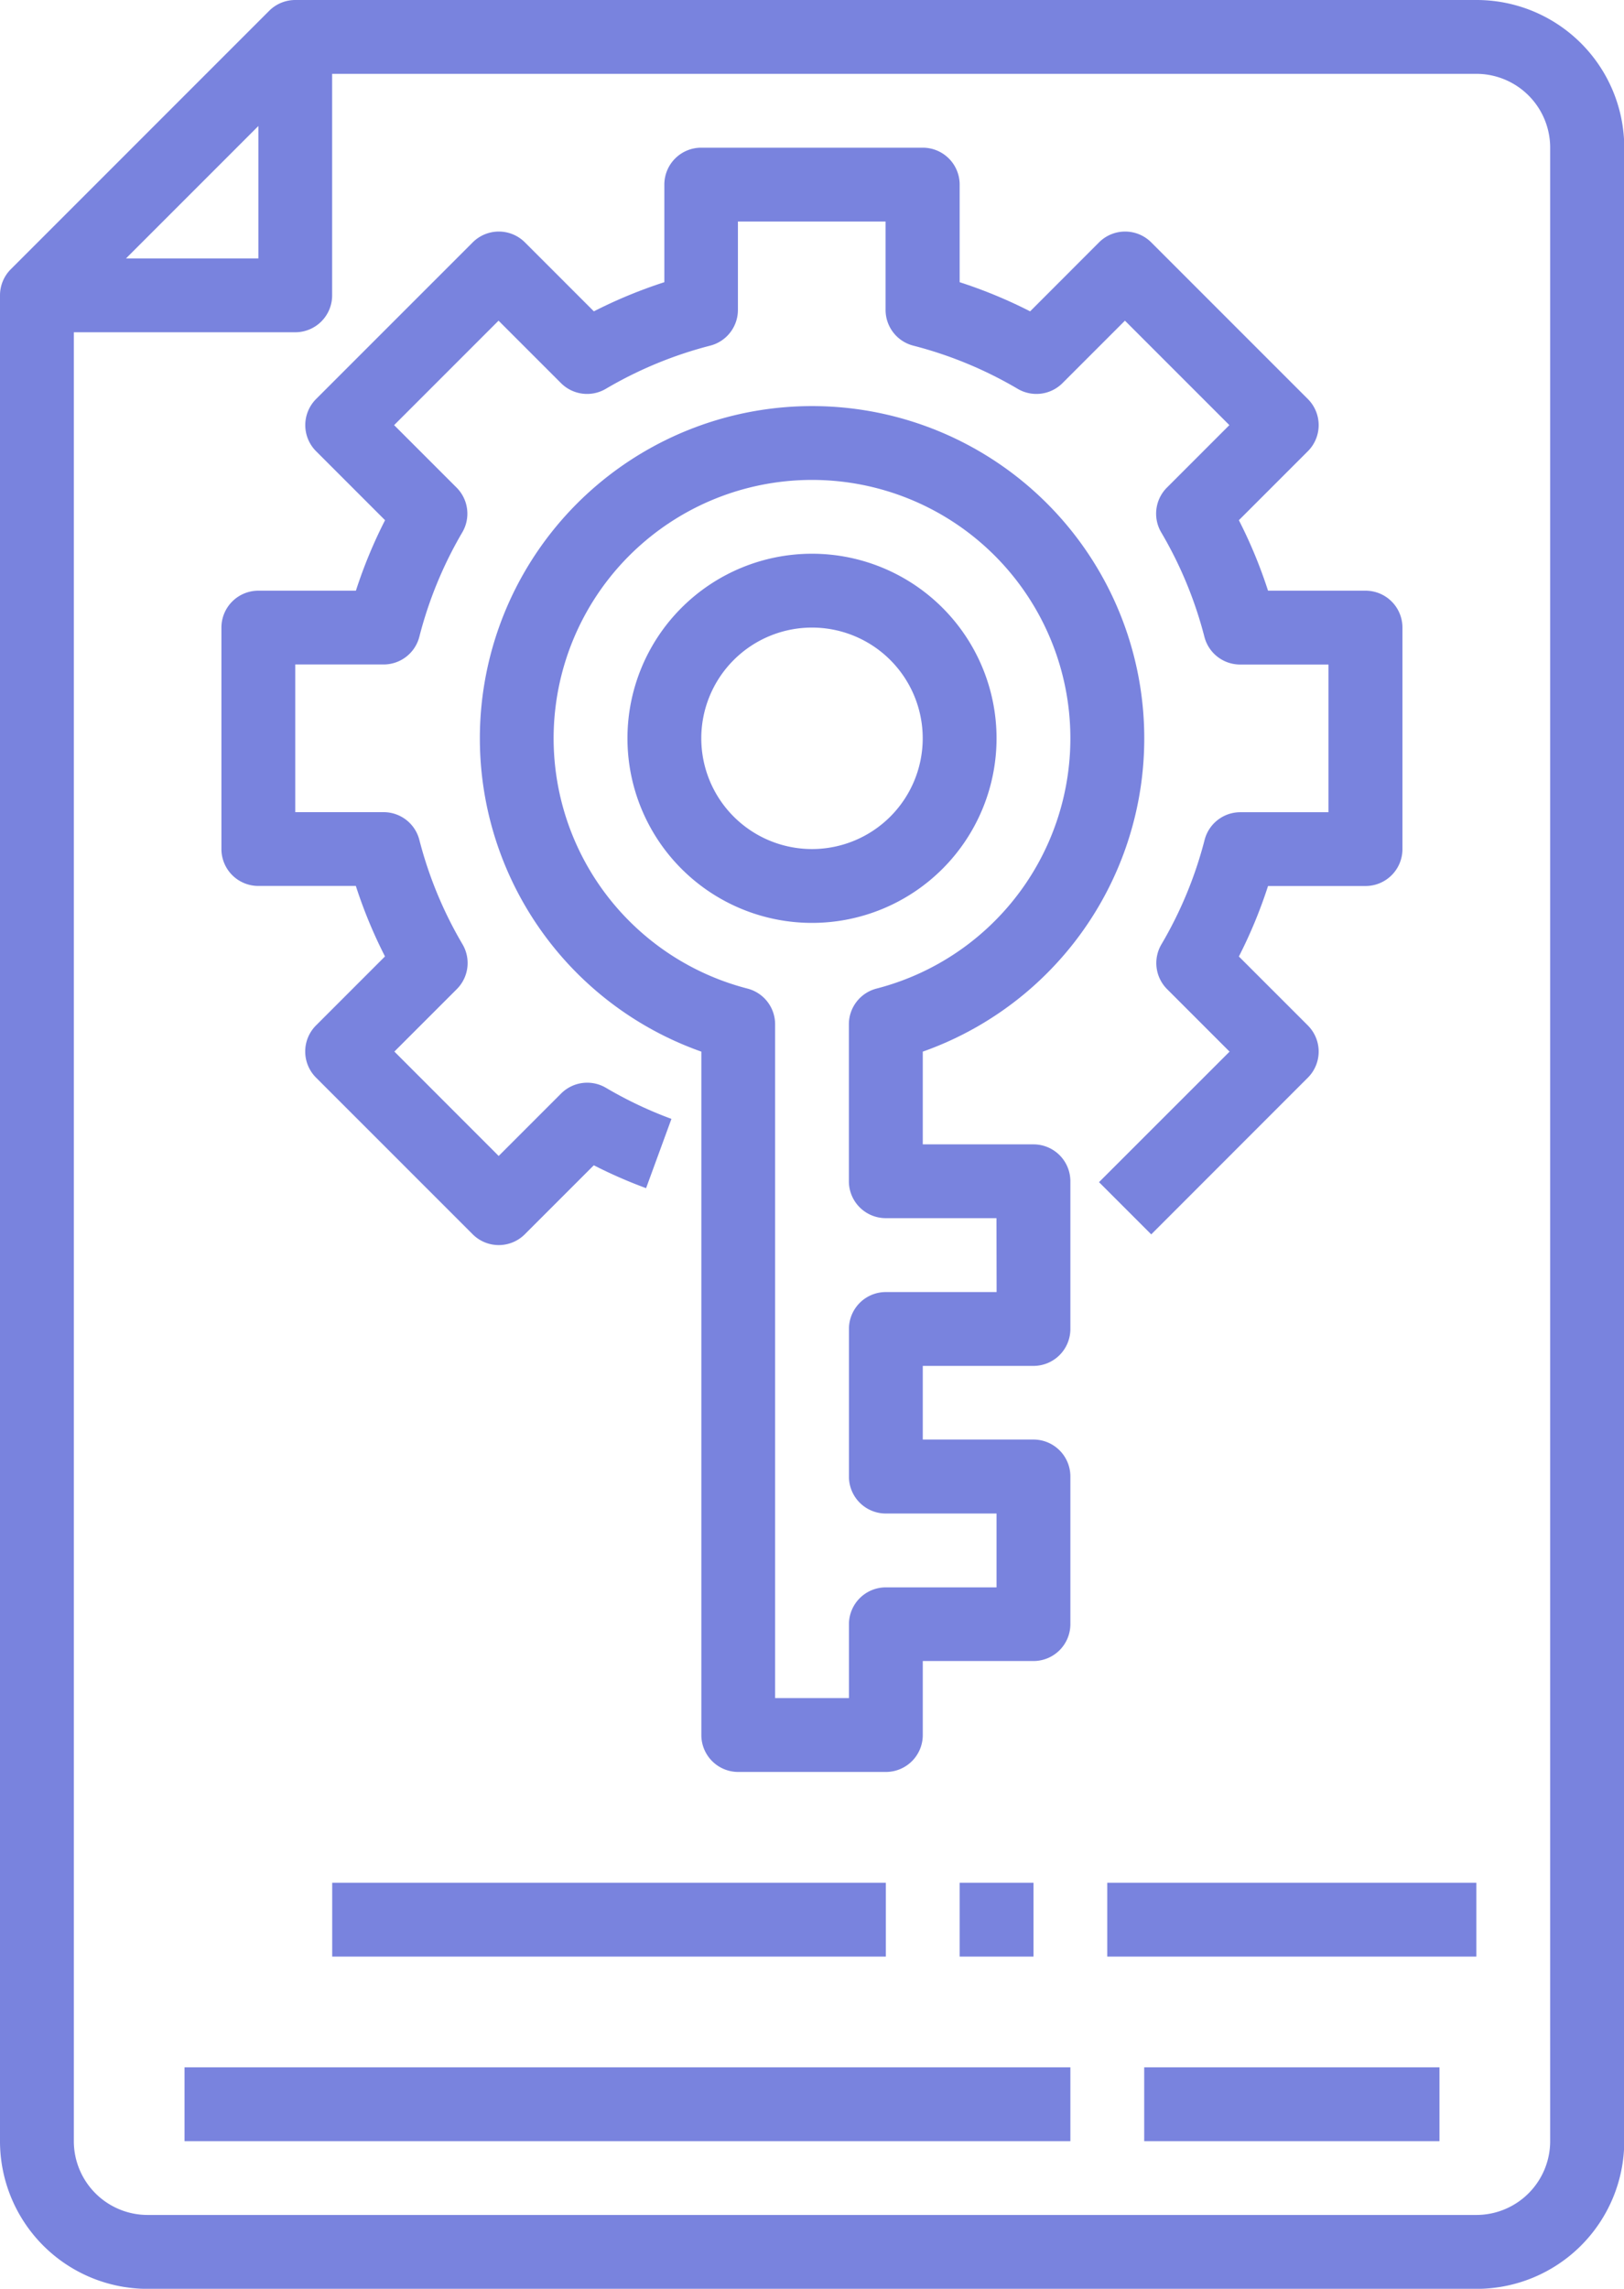 <svg xmlns="http://www.w3.org/2000/svg" width="25.626" height="36.109" viewBox="0 0 25.626 36.109">
  <g id="Group_7536" data-name="Group 7536" transform="translate(11578.771 -8626.374)">
    <g id="management" transform="translate(-11578.771 8626.374)">
      <path id="Path_18747" data-name="Path 18747" d="M33.3,1H14.659a.582.582,0,0,0-.412.171L10.171,5.247A.582.582,0,0,0,10,5.659V34.78a2.33,2.33,0,0,0,2.33,2.33H33.3a2.33,2.33,0,0,0,2.33-2.33V3.33A2.33,2.33,0,0,0,33.3,1ZM14.077,5.077H11.988l2.089-2.089Zm20.384,29.7A1.165,1.165,0,0,1,33.3,35.944H12.33a1.165,1.165,0,0,1-1.165-1.165V6.242h3.494a.582.582,0,0,0,.582-.582V2.165H33.3A1.165,1.165,0,0,1,34.461,3.33Z" transform="translate(-10 -1)" fill="#7983de"/>
      <path id="Path_18748" data-name="Path 18748" d="M33.143,19.672a.582.582,0,0,0,0-.824l-1.088-1.088a7.542,7.542,0,0,0,.46-1.112h1.539a.582.582,0,0,0,.582-.582V12.571a.582.582,0,0,0-.582-.582H32.515a7.542,7.542,0,0,0-.46-1.112l1.088-1.088a.582.582,0,0,0,0-.824L30.672,6.494a.582.582,0,0,0-.824,0L28.761,7.582a7.542,7.542,0,0,0-1.112-.46V5.582A.582.582,0,0,0,27.066,5H23.571a.582.582,0,0,0-.582.582V7.122a7.541,7.541,0,0,0-1.112.46L20.789,6.494a.582.582,0,0,0-.824,0L17.494,8.965a.582.582,0,0,0,0,.824l1.088,1.088a7.542,7.542,0,0,0-.46,1.112H16.582a.582.582,0,0,0-.582.582v3.494a.582.582,0,0,0,.582.582h1.539a7.541,7.541,0,0,0,.46,1.112l-1.088,1.088a.582.582,0,0,0,0,.824l2.471,2.471a.582.582,0,0,0,.824,0l1.088-1.088a7.522,7.522,0,0,0,.825.361l.4-1.093a6.38,6.38,0,0,1-1.033-.49.582.582,0,0,0-.708.09l-.985.985L18.729,19.26l.985-.985a.582.582,0,0,0,.09-.708,6.371,6.371,0,0,1-.681-1.647.582.582,0,0,0-.564-.437H17.165v-2.33h1.394a.582.582,0,0,0,.564-.437A6.371,6.371,0,0,1,19.8,11.07a.582.582,0,0,0-.09-.708l-.985-.985,1.648-1.648.985.985a.582.582,0,0,0,.708.09,6.371,6.371,0,0,1,1.647-.681.582.582,0,0,0,.437-.564V6.165h2.33V7.559a.582.582,0,0,0,.437.564,6.371,6.371,0,0,1,1.647.681.582.582,0,0,0,.708-.09l.985-.985,1.648,1.648-.985.985a.582.582,0,0,0-.09.708,6.371,6.371,0,0,1,.681,1.647.582.582,0,0,0,.564.437h1.394v2.33H32.078a.582.582,0,0,0-.564.437,6.371,6.371,0,0,1-.681,1.647.582.582,0,0,0,.09.708l.985.985L29.848,21.32l.824.824Z" transform="translate(-12.506 -2.67)" fill="#7983de"/>
      <path id="Path_18749" data-name="Path 18749" d="M31.736,23.649H29.989V22.186a5.242,5.242,0,1,0-3.494,0V32.968a.582.582,0,0,0,.582.582h2.33a.582.582,0,0,0,.582-.582V31.8h1.747a.582.582,0,0,0,.582-.582v-2.33a.582.582,0,0,0-.582-.582H29.989V27.144h1.747a.582.582,0,0,0,.582-.582v-2.33A.582.582,0,0,0,31.736,23.649Zm-.582,2.33H29.406a.582.582,0,0,0-.582.582v2.33a.582.582,0,0,0,.582.582h1.747v1.165H29.406a.582.582,0,0,0-.582.582v1.165H27.659V21.755a.582.582,0,0,0-.437-.564,4.077,4.077,0,1,1,2.038,0,.582.582,0,0,0-.437.564v2.476a.582.582,0,0,0,.582.582h1.747Z" transform="translate(-15.428 -5.595)" fill="#7983de"/>
      <path id="Path_18750" data-name="Path 18750" d="M32.824,18.912a2.912,2.912,0,1,0-2.912,2.912,2.912,2.912,0,0,0,2.912-2.912Zm-2.912,1.747a1.747,1.747,0,1,1,1.747-1.747A1.747,1.747,0,0,1,29.912,20.659Z" transform="translate(-17.099 -7.264)" fill="#7983de"/>
      <path id="Path_18751" data-name="Path 18751" d="M19,52h8.736v1.165H19Z" transform="translate(-13.758 -22.297)" fill="#7983de"/>
      <path id="Path_18752" data-name="Path 18752" d="M36,52h1.165v1.165H36Z" transform="translate(-20.857 -22.297)" fill="#7983de"/>
      <path id="Path_18753" data-name="Path 18753" d="M40,52h5.824v1.165H40Z" transform="translate(-22.528 -22.297)" fill="#7983de"/>
      <path id="Path_18754" data-name="Path 18754" d="M15,57H28.978v1.165H15Z" transform="translate(-12.088 -24.385)" fill="#7983de"/>
      <path id="Path_18755" data-name="Path 18755" d="M41,57h4.659v1.165H41Z" transform="translate(-22.945 -24.385)" fill="#7983de"/>
    </g>
  </g>
</svg>
